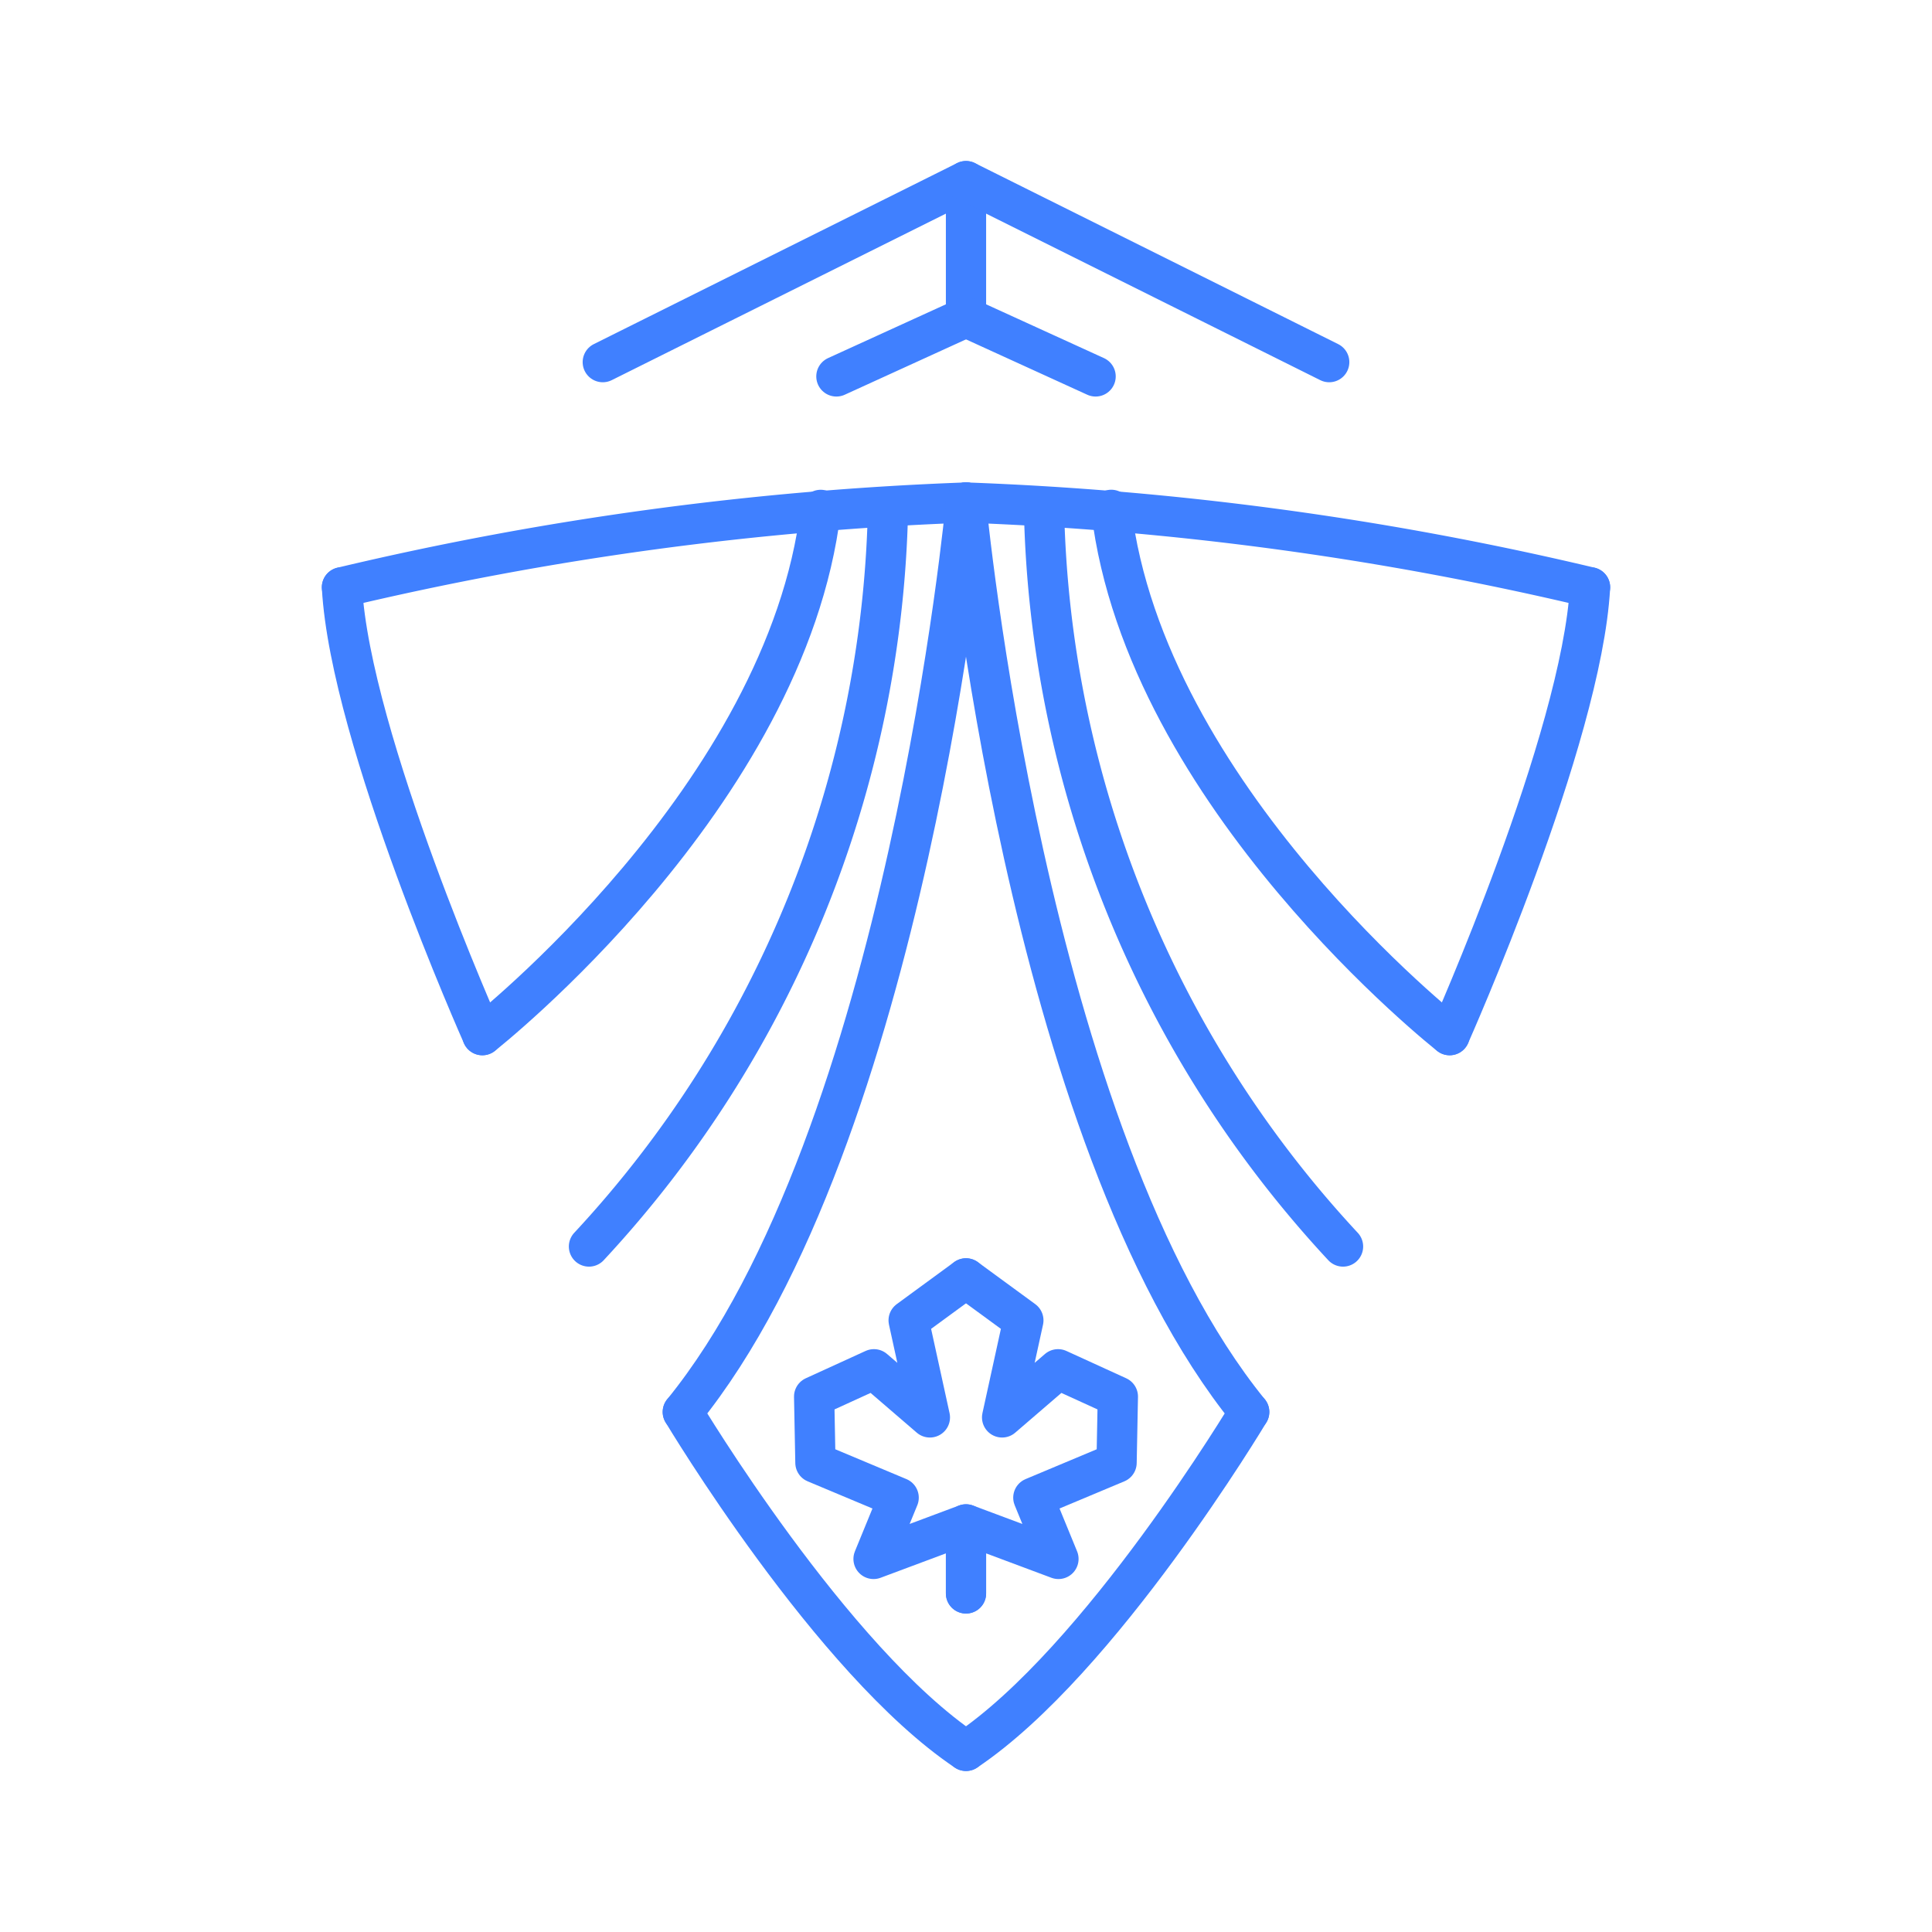 <svg xmlns="http://www.w3.org/2000/svg" viewBox="0 0 48 48"><defs><style>.a{fill:none;stroke:#4080ff;stroke-linecap:round;stroke-linejoin:round;}</style></defs><path class="a" d="M14.976,8.997,24,4.5V7.882l-3.22,1.47"/><path class="a" d="M11.984,25.718S8.704,18.357,8.496,14.592"/><path class="a" d="M8.496,14.591A79.506,79.506,0,0,1,24,12.486"/><path class="a" d="M11.984,25.718s7.556-5.938,8.406-13.05"/><path class="a" d="M14.633,30.969a27.748,27.748,0,0,0,7.428-18.269"/><path class="a" d="M24,12.486S22.531,28.225,16.964,35.08"/><path class="a" d="M16.964,35.08S20.658,41.259,24,43.5"/><path class="a" d="M24,39.588V37.873l-2.297.858.624-1.522-2.068-.867-.032-1.644,1.486-.679,1.39,1.196-.528-2.411L24,31.761"/><path class="a" d="M33.024,8.997,24,4.5m0,3.382,3.22,1.47"/><path class="a" d="M36.016,25.718s3.281-7.361,3.488-11.126"/><path class="a" d="M39.504,14.591A79.506,79.506,0,0,0,24,12.486"/><path class="a" d="M36.016,25.718S28.46,19.779,27.609,12.667"/><path class="a" d="M33.367,30.969a27.748,27.748,0,0,1-7.428-18.269"/><path class="a" d="M24,12.486S25.469,28.225,31.036,35.08"/><path class="a" d="M31.036,35.08S27.342,41.259,24,43.5"/><path class="a" d="M24,39.588V37.873l2.297.858-.624-1.522,2.068-.867.032-1.644-1.486-.679-1.39,1.196.528-2.411L24,31.761"/></svg>